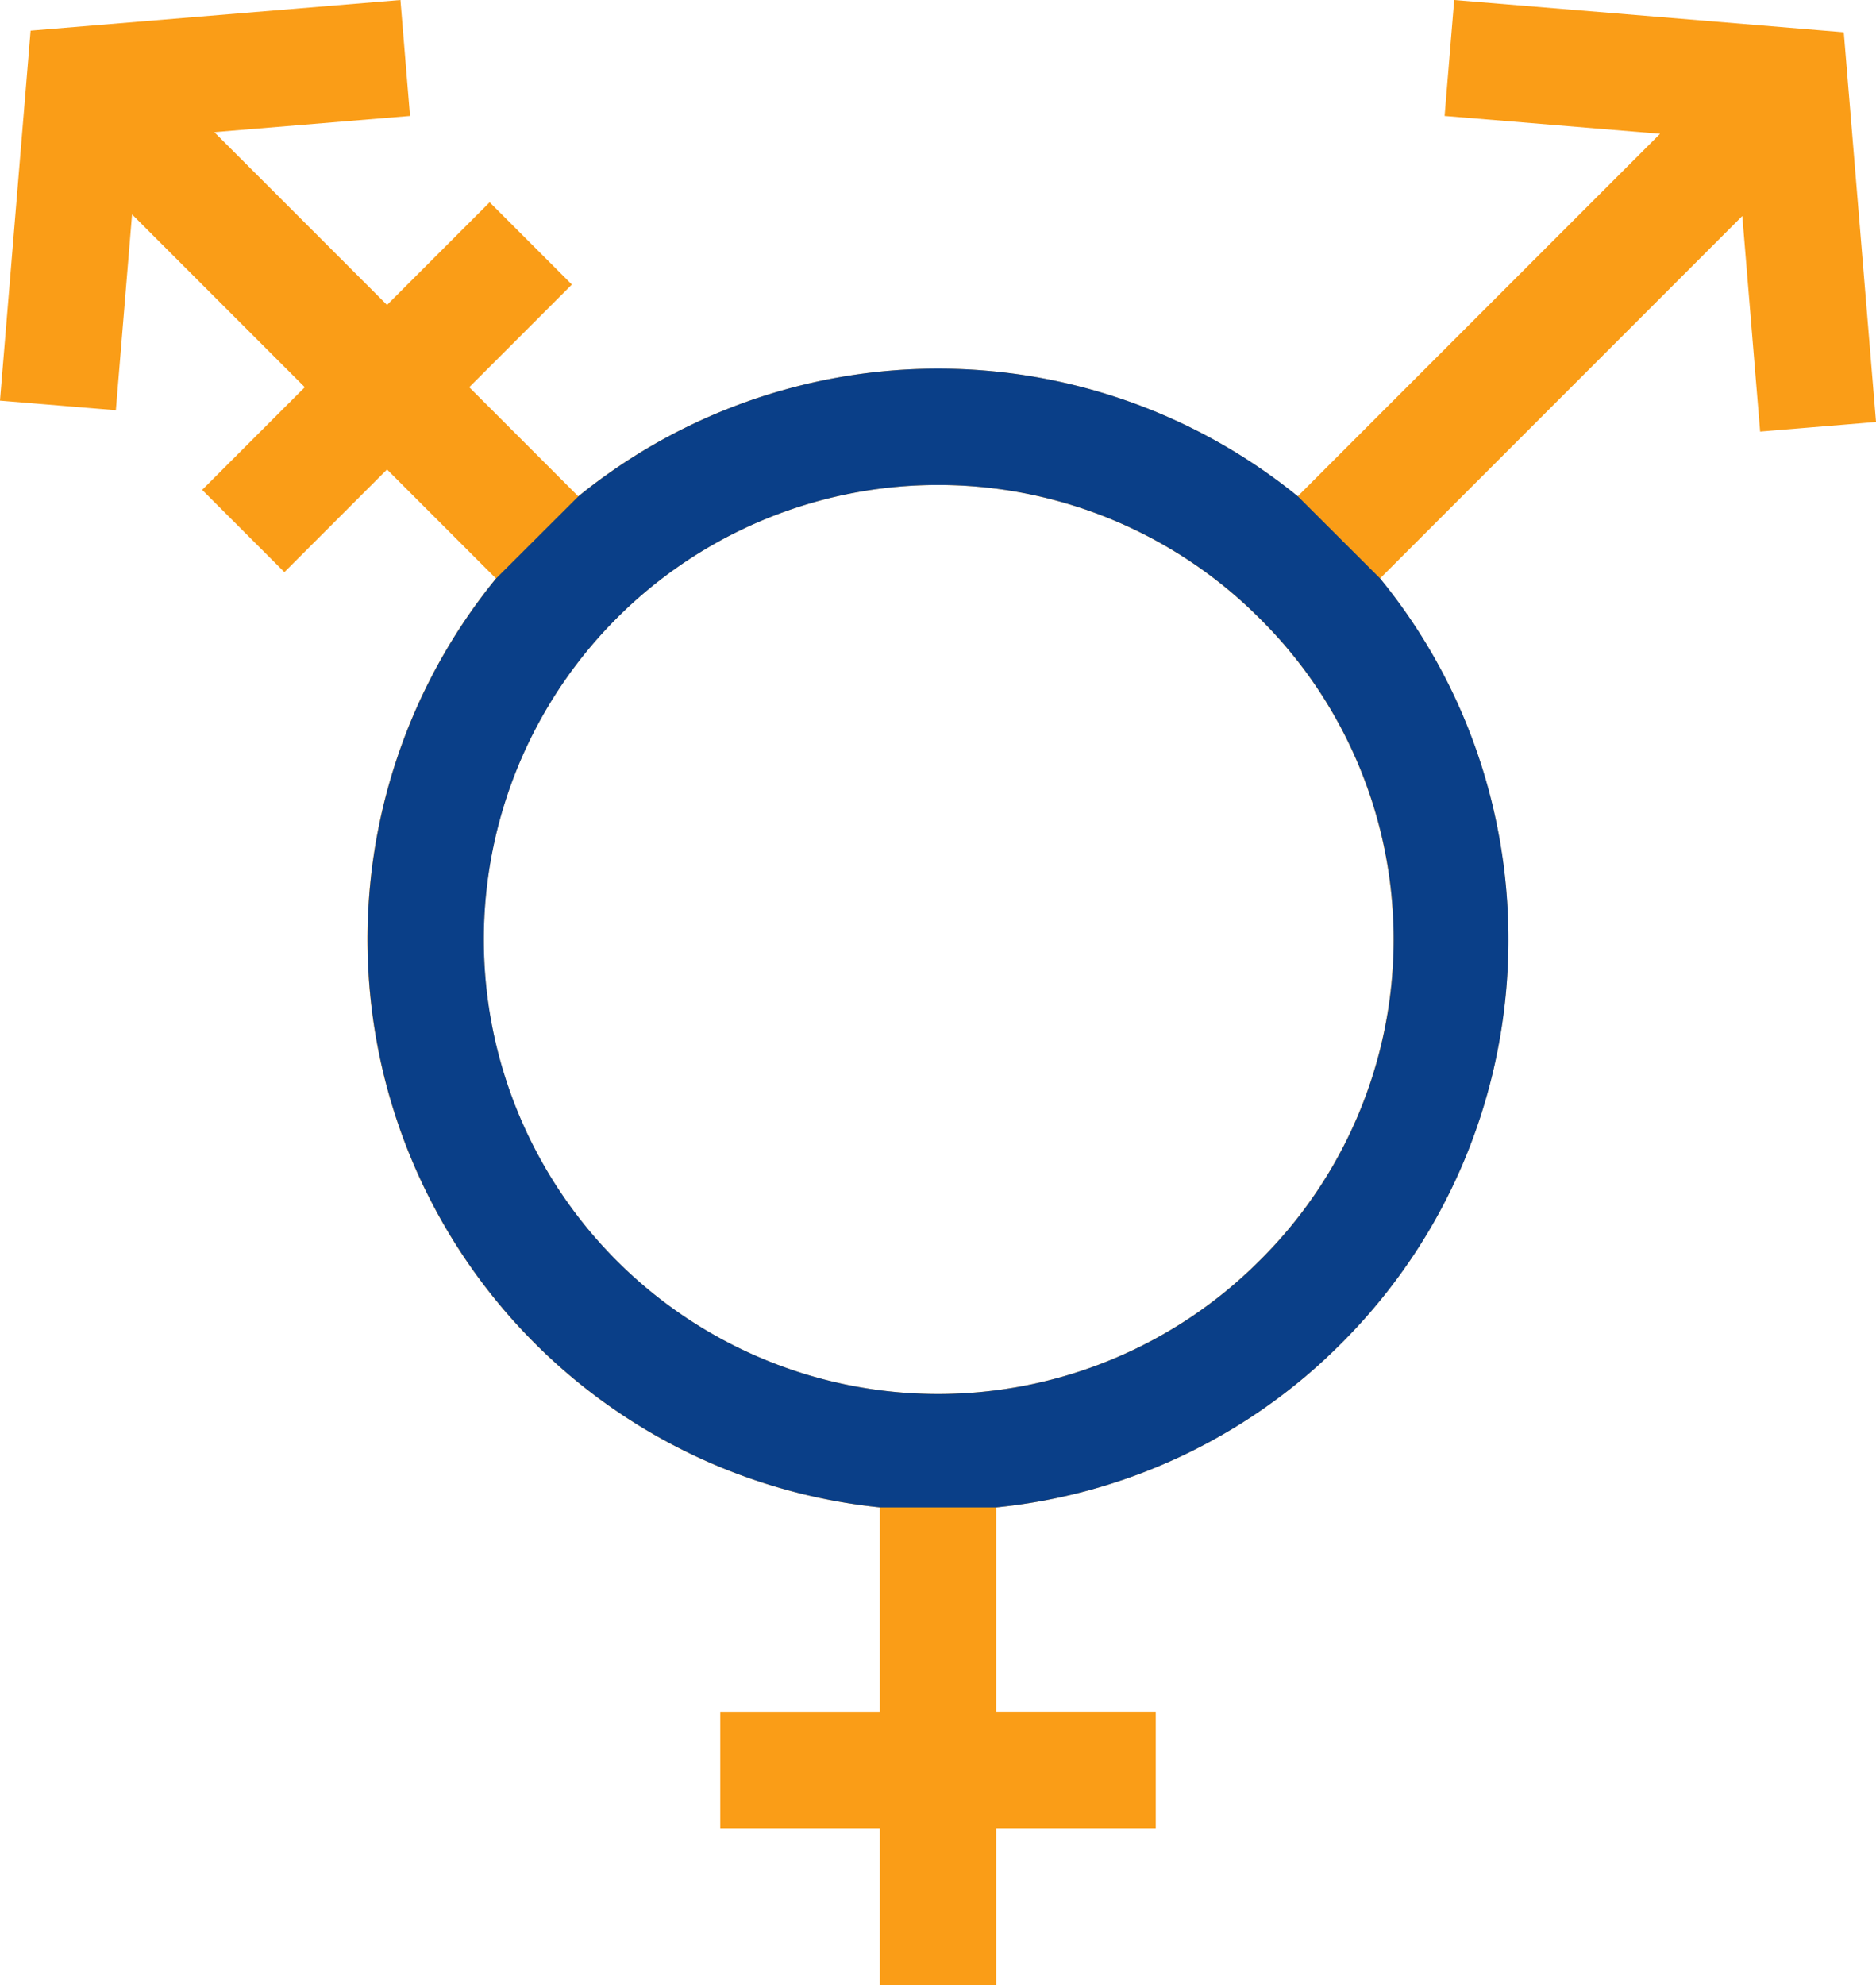 <svg xmlns="http://www.w3.org/2000/svg" width="484.035" height="511.949" viewBox="0 0 484.035 511.949">
  <g id="Group_1" data-name="Group 1" transform="translate(-13.922)">
    <path id="Path_2" data-name="Path 2" d="M489.675,8.318,389.161,0l-2.475,29.9,55.594,4.6-93.5,93.5a147.265,147.265,0,0,0-185.619,0L135.027,99.857l26.479-26.479L140.293,52.165,113.814,78.644,69.247,34.077l50.5-4.179L117.273,0,21.853,7.9l-7.9,95.42,29.9,2.474,4.179-50.5L92.6,99.858,66.122,126.337,87.335,147.55l26.479-26.479,28.108,28.108a147.243,147.243,0,0,0,99.053,239.569v52.724h-41.18v30h41.18v40.477h30V471.472h41.18v-30h-41.18V388.748a146.106,146.106,0,0,0,89.1-42.365c53.864-53.865,57.178-139.429,9.948-197.2l93.473-93.473,4.6,55.594,29.9-2.474ZM338.859,325.169a117.216,117.216,0,1,1,0-165.769A116.452,116.452,0,0,1,338.859,325.169Z" transform="translate(-0.035)" fill="#fa9d17"/>
    <path id="Path_1" data-name="Path 1" d="M348.783,127.994a147.265,147.265,0,0,0-185.619,0l-21.242,21.185a147.243,147.243,0,0,0,99.053,239.569h30a146.106,146.106,0,0,0,89.1-42.365c53.864-53.865,57.178-139.429,9.948-197.2Zm-9.924,197.175a117.216,117.216,0,1,1,0-165.769A116.452,116.452,0,0,1,338.859,325.169Z" fill="#0a3f88"/>
  </g>
</svg>
